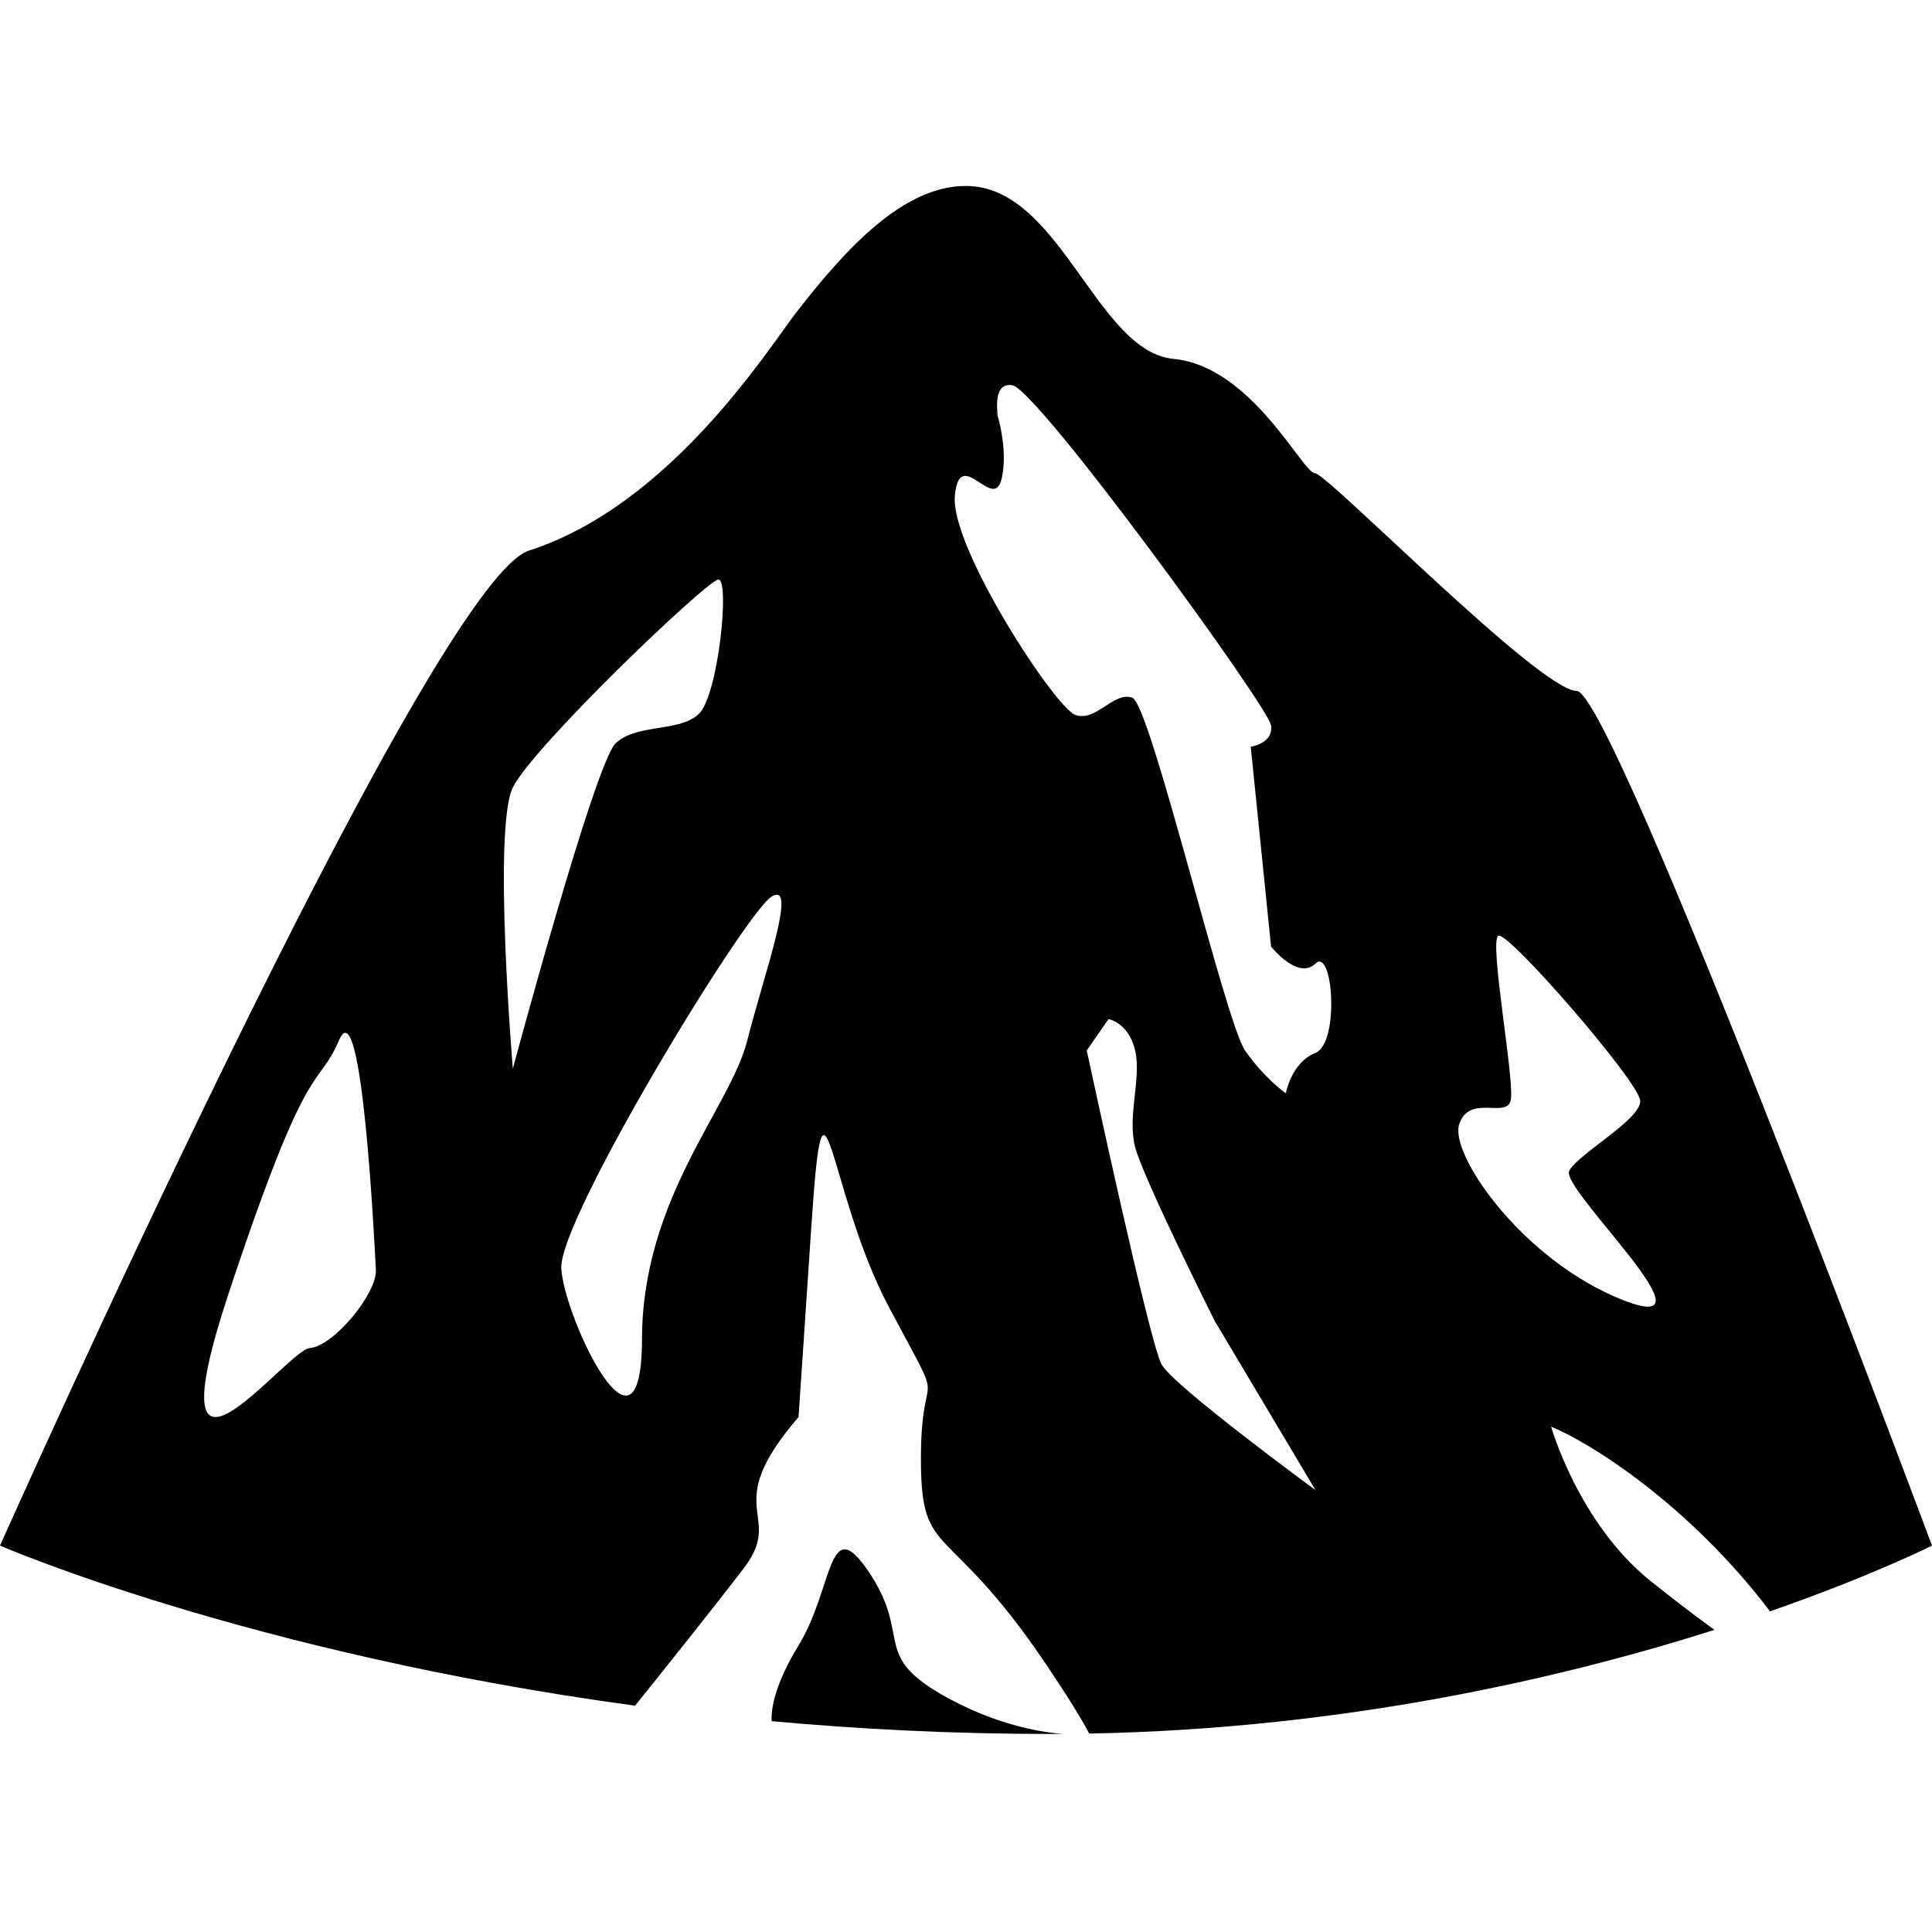<svg xmlns="http://www.w3.org/2000/svg" xmlns:xlink="http://www.w3.org/1999/xlink" xmlns:a="http://ns.adobe.com/AdobeSVGViewerExtensions/3.0/" version="1.1" x="0px" y="0px" width="100px" height="100px" viewBox="0 -9.625 100 100" enable-background="new 0 -9.625 100 100" xml:space="preserve">
<defs>
</defs>
<path d="M48.667,78.042c-3.511-2.047-1.5-3-3.667-6.259s-1.833,0.759-3.667,3.759c-1.281,2.097-1.422,3.349-1.394,3.921  c4.55,0.414,9.391,0.662,14.477,0.662c0.201,0,0.397-0.006,0.598-0.007C54.365,80.08,51.714,79.818,48.667,78.042z"/>
<path d="M38.5,71.542c2.167-2.833-1.333-3,2.833-7.82c0,0,0,0,0.667-9.943s0.833-1.736,4,4.229c3.166,5.966,1.667,2.534,1.667,7.867  s1.333,3,6.493,10.667c1.157,1.72,1.844,2.845,2.216,3.561c13.249-0.242,24.574-2.891,32.363-5.365  c-1.176-0.854-2.369-1.779-3.321-2.544c-3.721-2.988-5.133-7.978-5.133-7.978c2.016,0.83,7.106,4,11.332,9.562  c5.327-1.858,8.383-3.402,8.383-3.402s-16.495-44.24-18.394-44.24S68.694,14.869,68.062,14.869s-3.283-5.539-7.317-5.917  C56.744,8.577,54.875,0,50,0c-3.203,0-6.125,3.125-8.75,6.5c-1.434,1.843-6.5,10-13.875,12.375C22.227,20.533,0,70.375,0,70.375  s12.807,5.565,32.871,8.286C33.954,77.315,36.776,73.797,38.5,71.542z M60.125,61c-0.624-1.124-3.698-15.433-3.875-16.25  l1.125-1.625c0,0,1.041,0.166,1.38,1.625s-0.423,3.374,0,5s4.12,9,4.12,9l5.213,8.75C68.088,67.5,60.749,62.124,60.125,61z   M75.531,48.555c0.531-1.555,2.41-0.287,2.658-1.202s-1.139-8.3-0.633-8.545s7.303,7.585,7.342,8.545s-3.131,2.692-3.671,3.607  s7.985,8.753,2.785,6.709S75,50.109,75.531,48.555z M51.844,15.154c0.28-1.23-0.029-2.636-0.199-3.234  c-0.002,0.028-0.021-0.031-0.082-0.232c-0.044-0.143,0.005-0.035,0.082,0.232c0.004-0.117-0.298-1.76,0.745-1.608  c1.298,0.188,13.274,16.658,13.4,17.61s-1.052,1.101-1.052,1.101l1.052,10.347c0,0,1.387,1.756,2.298,0.881s1.256,4.12,0,4.622  s-1.531,2.091-1.531,2.091s-1.072-0.73-2.106-2.201s-4.892-17.904-5.838-18.271s-1.905,1.293-2.968,0.88s-6.465-8.676-6.222-11.336  S51.438,16.934,51.844,15.154z M16.038,60.15c-1.212,0.088-8.35,9.662-4.177-2.911s4.503-10.307,5.696-13.038  s1.831,10.662,1.898,11.898S17.25,60.062,16.038,60.15z M26.544,31.135c1.044-2.115,10.019-10.697,10.633-10.76s0.011,6-1.013,6.959  s-3.227,0.479-4.304,1.522s-5.316,16.835-5.316,16.835S25.5,33.25,26.544,31.135z M29.052,56.022  c-0.136-2.54,9.511-18.397,10.886-19.24s-0.375,3.968-1.266,7.469s-5.422,8.124-5.443,15.442S29.188,58.562,29.052,56.022z"/>
</svg>